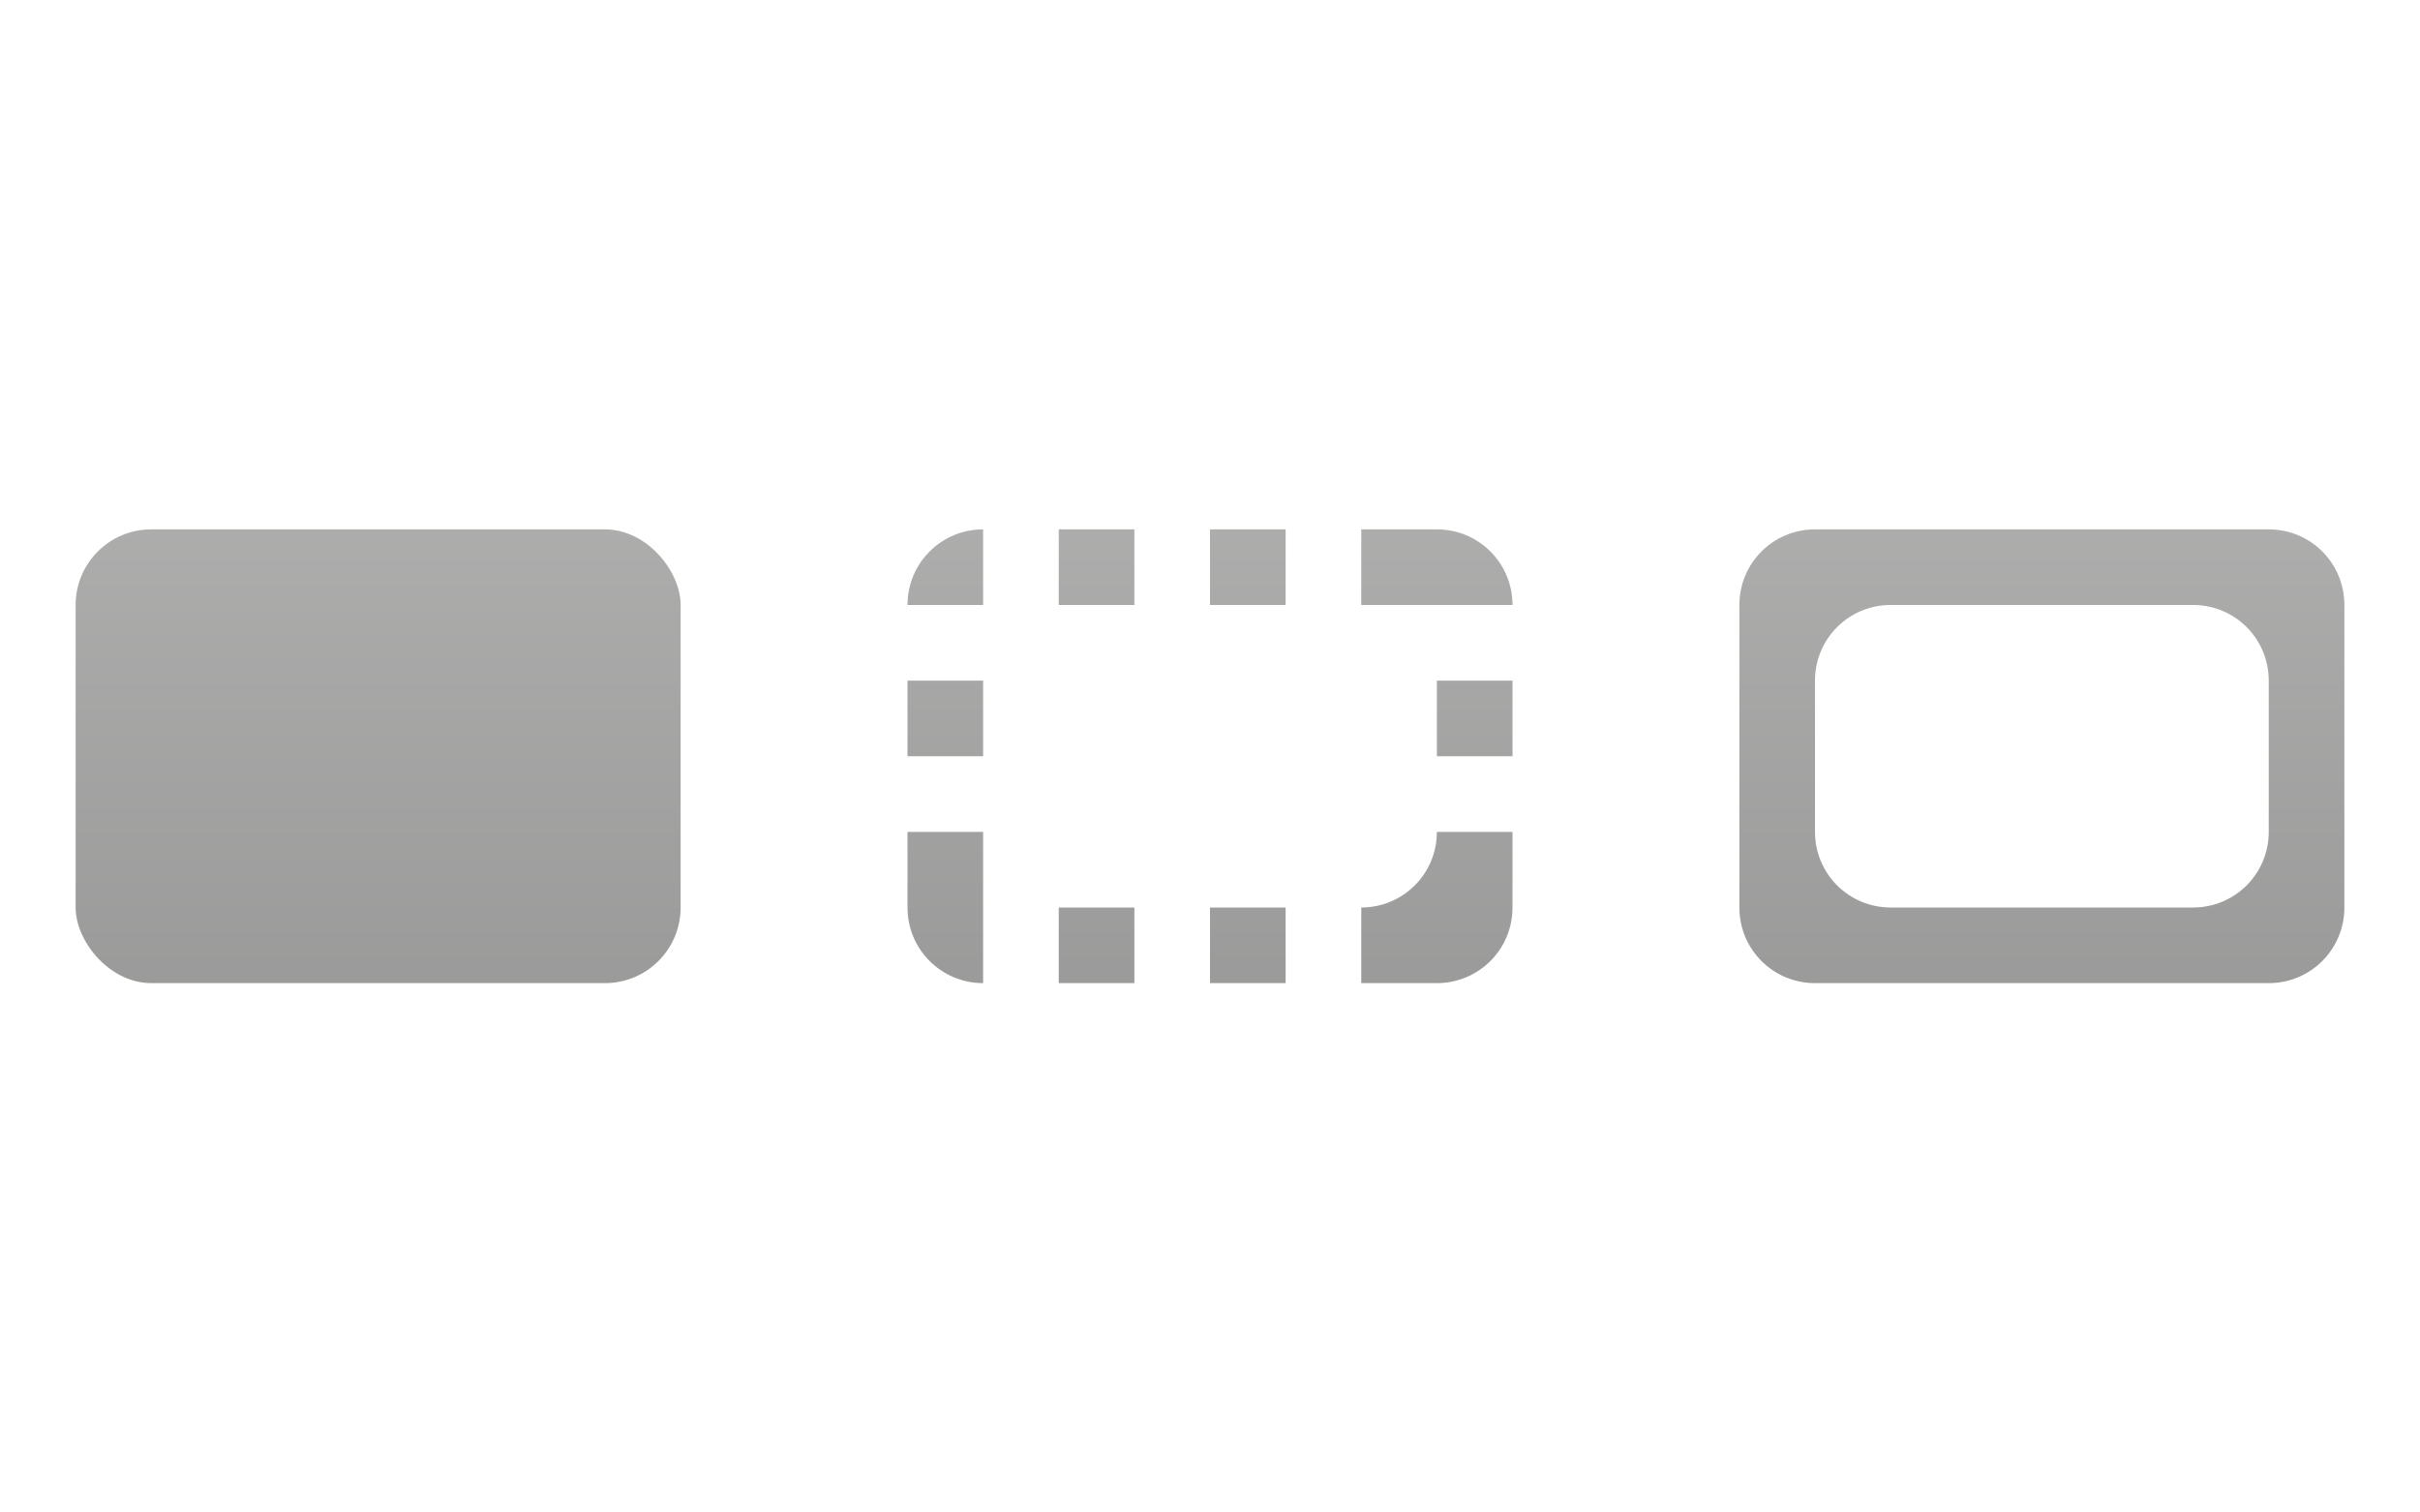 <svg xmlns="http://www.w3.org/2000/svg" xmlns:xlink="http://www.w3.org/1999/xlink" width="32" height="20" version="1.1"><defs><linearGradient id="a" x1="9.315" x2="9.315" y1="19.048" y2="1.026" gradientUnits="userSpaceOnUse"><stop offset="0" stop-color="#888"/><stop offset="1" stop-color="#bfbfbe"/></linearGradient></defs><g fill="url(#a)"><rect width="8" height="6" x="1" y="7" paint-order="fill markers stroke" rx="1" ry="1"/><path d="m13 7c-.554 0-1 .446-1 1h1zm1 0v1h1v-1zm2 0v1h1v-1zm2 0v1h2c0-.554-.446-1-1-1zm-6 2v1h1v-1zm7 0v1h1v-1zm-7 2v1c0 .554.446 1 1 1v-2zm7 0c0 .554-.446 1-1 1v1h1c.554 0 1-.446 1-1v-1zm-5 1v1h1v-1zm2 0v1h1v-1z" paint-order="fill markers stroke"/><path d="m24 7c-.554 0-1 .446-1 1v4c0 .554.446 1 1 1h6c.554 0 1-.446 1-1v-4c0-.554-.446-1-1-1zm1 1h4c.554 0 1 .446 1 1v2c0 .554-.446 1-1 1h-4c-.554 0-1-.446-1-1v-2c0-.554.446-1 1-1z" paint-order="fill markers stroke"/></g></svg>